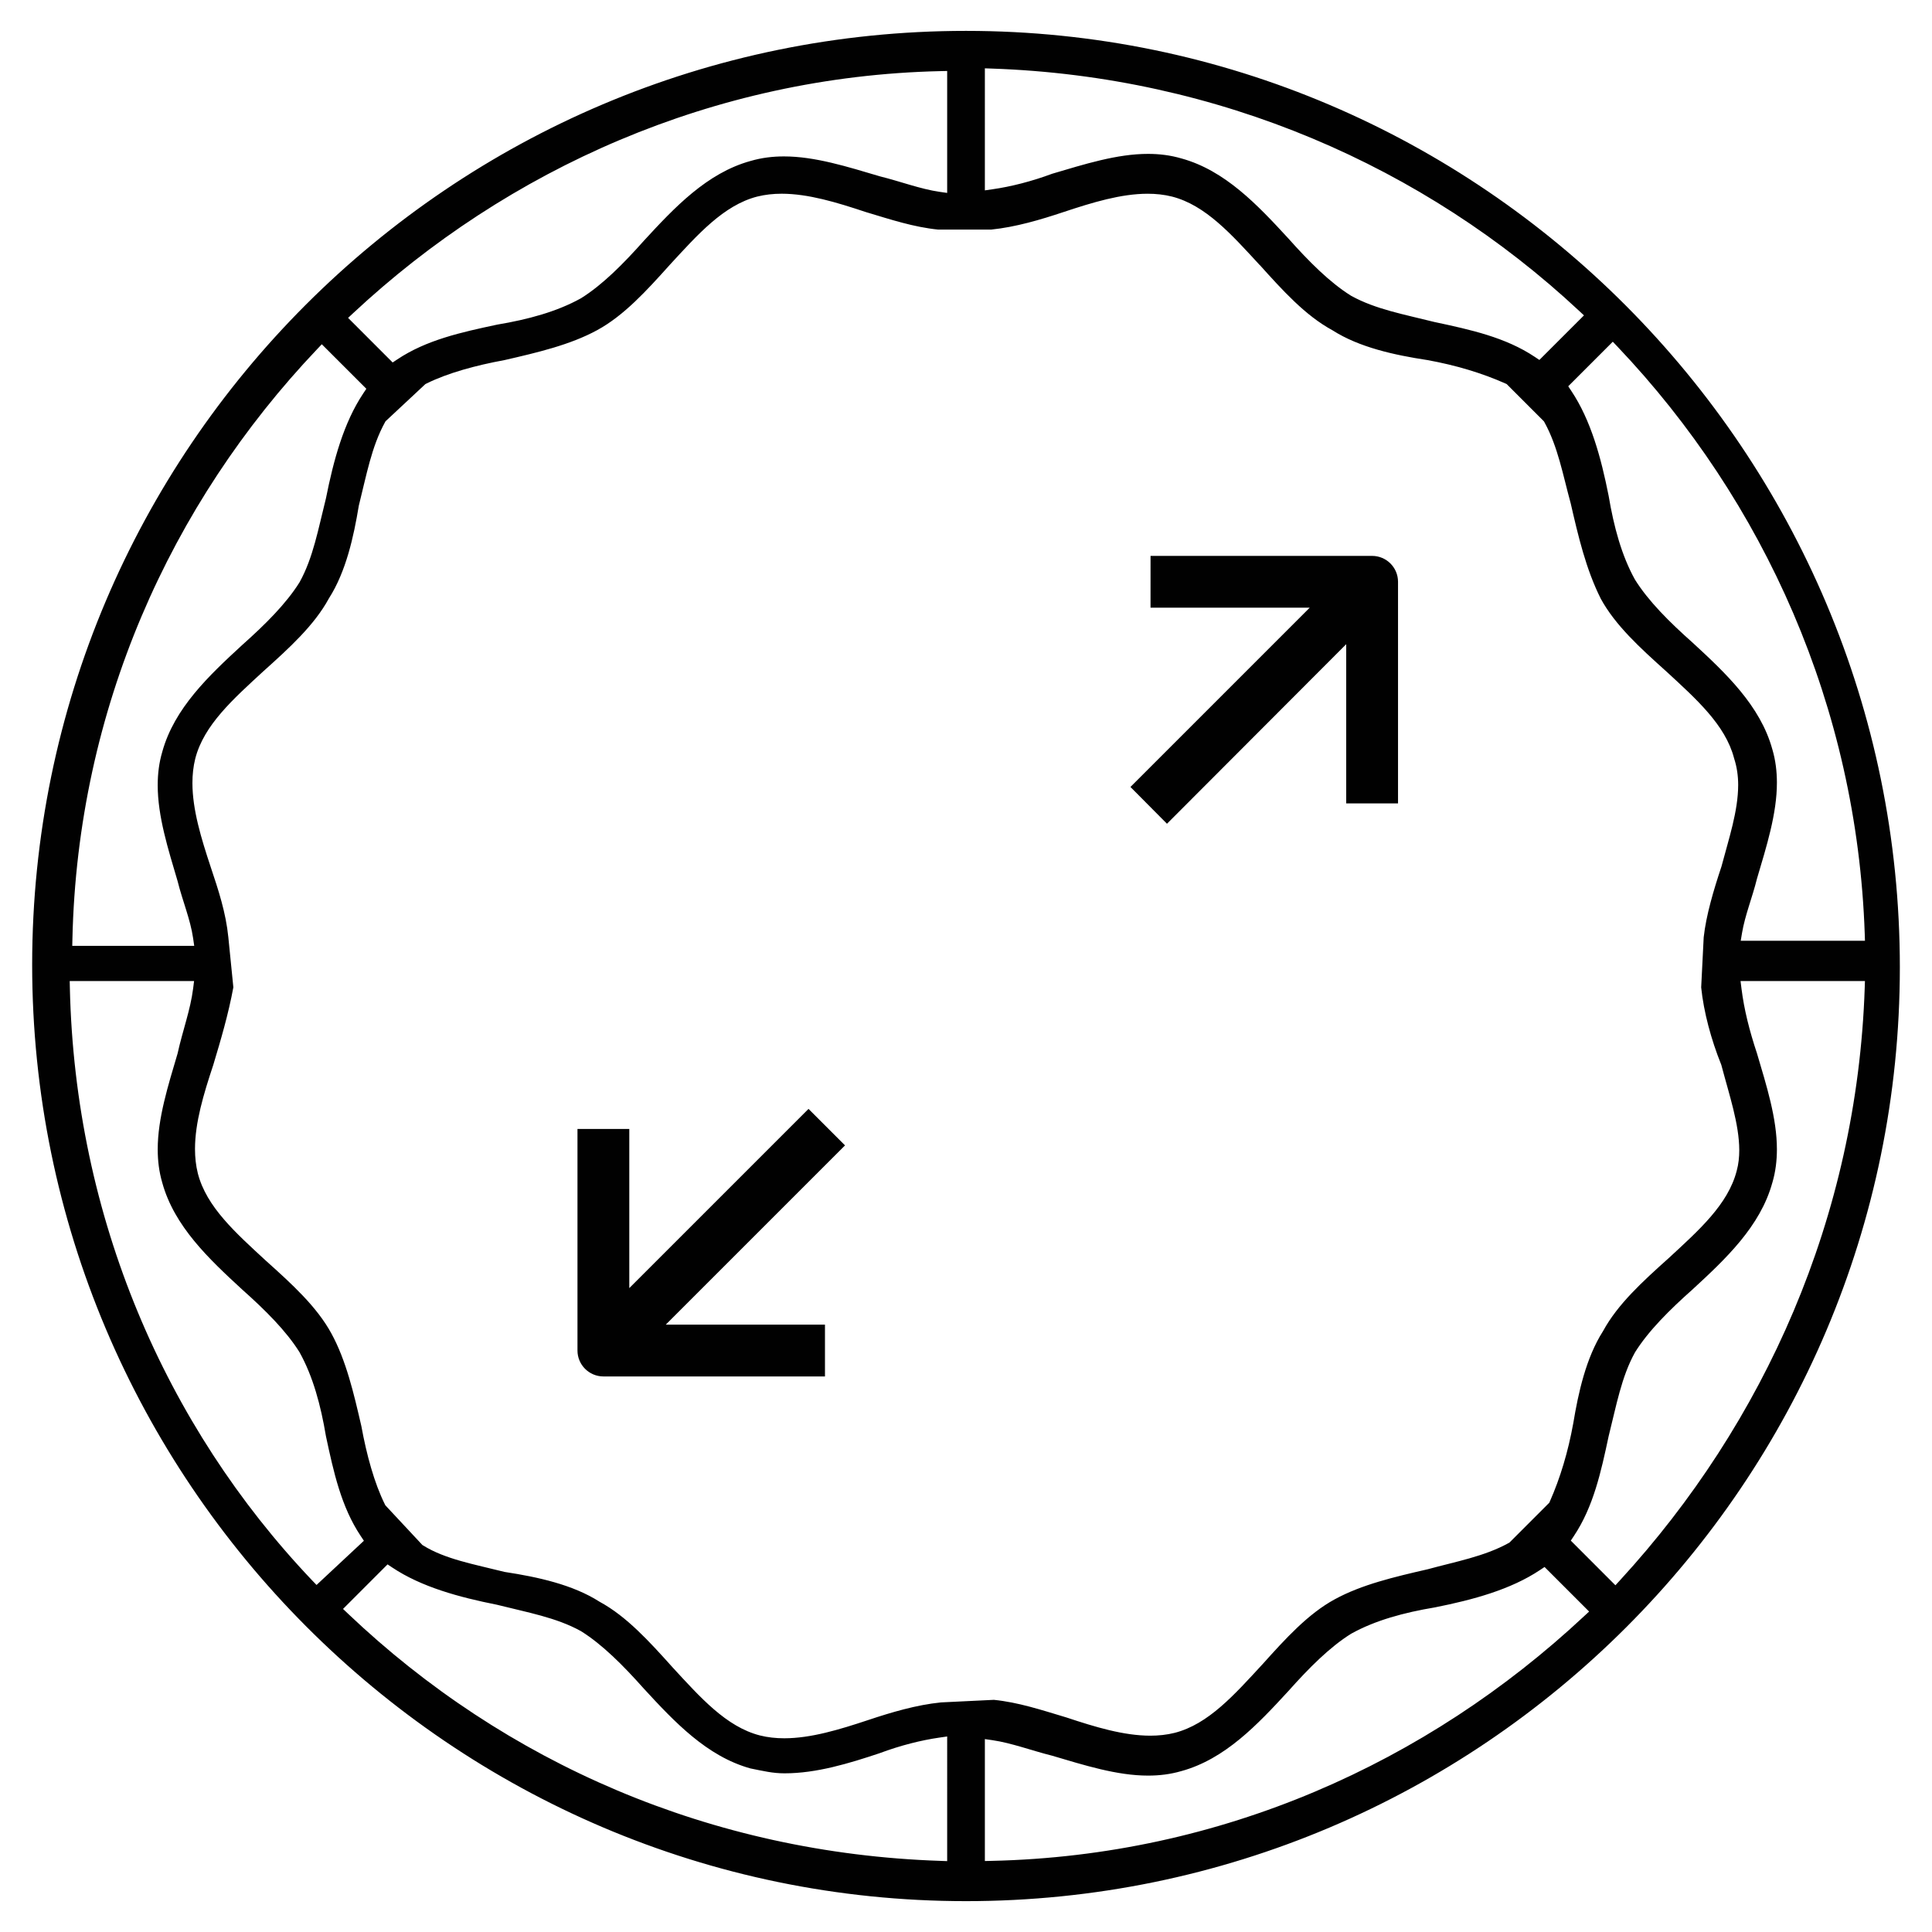 <?xml version="1.0" encoding="utf-8"?>
<!-- Generator: Adobe Illustrator 16.0.0, SVG Export Plug-In . SVG Version: 6.00 Build 0)  -->
<!DOCTYPE svg PUBLIC "-//W3C//DTD SVG 1.1//EN" "http://www.w3.org/Graphics/SVG/1.1/DTD/svg11.dtd">
<svg version="1.1" id="Layer_1" xmlns="http://www.w3.org/2000/svg" xmlns:xlink="http://www.w3.org/1999/xlink" x="0px" y="0px"
	 width="102.047px" height="102.047px" viewBox="0 0 102.047 102.047" enable-background="new 0 0 102.047 102.047"
	 xml:space="preserve">
<g>
	<path fill="#010101" d="M85.891,16.157C76.959,7.192,64.63,1.631,51.024,1.631S25.089,7.159,16.158,16.09
		C7.227,25.021,1.699,37.351,1.699,50.956s5.528,25.969,14.459,34.935c8.932,8.965,21.261,14.526,34.866,14.526
		c13.605,0,25.935-5.528,34.866-14.459c8.931-8.932,14.459-21.261,14.459-34.867S94.821,25.122,85.891,16.157z M85.437,18.312
		c7.751,8.16,12.649,19.042,13.057,31.012l0.012,0.367h-6.143h-0.419l0.069-0.413c0.163-0.956,0.541-1.864,0.788-2.862l0.002-0.007
		l0.002-0.007c0.499-1.69,1.052-3.42,1.05-5.066c-0.001-0.596-0.071-1.181-0.24-1.754V39.58l-0.002-0.004
		c-0.634-2.301-2.456-4.017-4.213-5.634c-1.226-1.089-2.326-2.184-3.036-3.318l-0.005-0.007l-0.004-0.008
		c-0.703-1.267-1.113-2.785-1.388-4.422c-0.4-2.011-0.937-3.992-1.973-5.542l-0.161-0.242l2.354-2.354L85.437,18.312z M52.02,3.976
		V3.609l0.366,0.013C64.354,4.03,75.235,8.79,83.396,16.408l0.268,0.25l-2.355,2.354l-0.241-0.161
		c-1.545-1.032-3.385-1.434-5.277-1.838l-0.006-0.001l-0.006-0.001c-1.605-0.404-3.116-0.671-4.406-1.384l-0.009-0.004l-0.007-0.005
		c-1.133-0.708-2.224-1.809-3.313-3.03v0c-1.619-1.759-3.336-3.584-5.64-4.219l-0.003,0l-0.002-0.001
		c-0.573-0.168-1.158-0.24-1.754-0.24C59,8.125,57.27,8.677,55.579,9.176c-1.096,0.408-2.188,0.683-3.155,0.821l-0.404,0.058V3.976z
		 M18.652,16.542C26.811,8.927,37.693,4.029,49.666,3.757l0.363-0.008v6.441l-0.405-0.058c-1.003-0.145-2.085-0.555-3.141-0.816
		l-0.007-0.002l-0.007-0.002c-1.69-0.499-3.421-1.052-5.066-1.05c-0.596,0-1.18,0.071-1.753,0.239l-0.002,0l-0.003,0.001
		c-2.304,0.636-4.021,2.46-5.64,4.219c-1.088,1.223-2.181,2.322-3.312,3.03l-0.008,0.005l-0.008,0.004
		c-1.266,0.703-2.782,1.113-4.417,1.387c-1.892,0.403-3.733,0.806-5.278,1.838l-0.242,0.161l-2.354-2.355L18.652,16.542z
		 M3.825,49.598c0.271-12.106,5.17-22.992,12.922-31.151l0.25-0.264l2.353,2.352l-0.161,0.242c-1.036,1.55-1.571,3.532-1.972,5.543
		l-0.002,0.008l-0.002,0.009c-0.404,1.605-0.67,3.116-1.384,4.406l-0.004,0.008l-0.005,0.008c-0.708,1.131-1.808,2.224-3.03,3.312
		c-1.759,1.619-3.583,3.336-4.219,5.64l-0.001,0.005C8.4,40.289,8.33,40.874,8.33,41.469c-0.002,1.646,0.55,3.376,1.049,5.067
		l0.002,0.007l0.002,0.007c0.26,1.047,0.669,1.995,0.817,3.005l0.058,0.405H3.817L3.825,49.598z M16.478,83.466
		C8.722,75.303,3.961,64.283,3.69,52.179l-0.008-0.362h6.569l-0.05,0.398c-0.145,1.138-0.554,2.222-0.816,3.408l-0.002,0.011
		l-0.003,0.012c-0.499,1.69-1.051,3.421-1.049,5.066c0,0.596,0.071,1.181,0.239,1.753l0,0.002l0.001,0.003
		c0.636,2.304,2.46,4.021,4.219,5.64c1.222,1.088,2.322,2.181,3.03,3.312l0.005,0.008l0.004,0.008
		c0.703,1.266,1.113,2.782,1.387,4.417c0.404,1.893,0.806,3.733,1.838,5.277l0.167,0.25l-2.501,2.335L16.478,83.466z M50.029,97.936
		v0.367l-0.366-0.013c-12.101-0.407-22.987-5.169-31.282-13.057l-0.263-0.25l2.352-2.353l0.242,0.161
		c1.55,1.036,3.532,1.571,5.543,1.972l0.008,0.002l0.008,0.002c1.605,0.404,3.116,0.67,4.406,1.384l0.008,0.004l0.008,0.005
		c1.131,0.708,2.224,1.808,3.312,3.03c1.617,1.757,3.332,3.579,5.631,4.217c0.678,0.136,1.183,0.26,1.803,0.259
		c1.682,0.001,3.404-0.523,5.018-1.062v0c1.101-0.412,2.198-0.687,3.167-0.826l0.405-0.059V97.936z M49.703,89.92
		c-1.302,0.131-2.627,0.525-3.832,0.927c-1.549,0.515-3.041,0.966-4.444,0.968c-0.439,0-0.871-0.045-1.289-0.15
		c-1.776-0.456-3.143-2.002-4.63-3.615v0l-0.002-0.003c-1.214-1.351-2.411-2.668-3.821-3.435l-0.01-0.005l-0.01-0.007
		c-1.407-0.899-3.253-1.303-4.994-1.569l-0.016-0.002l-0.016-0.004c-1.606-0.404-3.117-0.667-4.288-1.394l-0.04-0.024l-1.956-2.097
		l-0.023-0.045c-0.563-1.129-0.97-2.631-1.244-4.133c-0.404-1.753-0.807-3.477-1.585-4.901c-0.768-1.411-2.084-2.608-3.436-3.821
		l-0.002-0.002l-0.001,0c-1.612-1.488-3.158-2.854-3.614-4.63c-0.105-0.419-0.15-0.851-0.15-1.291
		c0.002-1.4,0.451-2.888,0.964-4.433c0.401-1.337,0.795-2.661,1.062-4.104l-0.265-2.643c-0.129-1.301-0.522-2.488-0.929-3.704
		c-0.514-1.549-0.966-3.039-0.968-4.442c0-0.44,0.045-0.872,0.15-1.291c0.456-1.777,2.002-3.143,3.615-4.63l0,0l0.002-0.001
		c1.351-1.214,2.668-2.41,3.436-3.821l0.006-0.011l0.006-0.01c0.899-1.407,1.303-3.255,1.569-4.862l0.002-0.014l0.003-0.014
		c0.403-1.605,0.671-3.117,1.384-4.406l0.027-0.049l2.104-1.964l0.046-0.023c1.128-0.563,2.63-0.969,4.132-1.244
		c1.753-0.403,3.478-0.807,4.9-1.584c1.412-0.768,2.608-2.085,3.823-3.437h0l0.001-0.002c1.487-1.613,2.853-3.159,4.629-3.615
		c0.419-0.104,0.85-0.15,1.29-0.15c1.4,0.002,2.887,0.451,4.433,0.965v0c1.352,0.407,2.541,0.799,3.835,0.93h2.791
		c1.3-0.131,2.622-0.525,3.825-0.926c1.55-0.515,3.04-0.966,4.443-0.968c0.439,0,0.871,0.045,1.29,0.15
		c1.776,0.456,3.143,2.002,4.63,3.615l0.001,0L66.543,14c1.214,1.351,2.41,2.668,3.821,3.436l0.01,0.006l0.011,0.006
		c1.407,0.898,3.253,1.303,4.993,1.568l0.005,0l0.005,0.001c1.51,0.274,2.888,0.687,4.13,1.24l0.061,0.027l1.971,1.972l0.024,0.043
		c0.714,1.289,0.981,2.799,1.383,4.264l0.002,0.006l0.002,0.007c0.403,1.753,0.805,3.476,1.589,5.044
		c0.767,1.409,2.083,2.604,3.433,3.817v0l0.002,0.001c1.604,1.48,3.143,2.841,3.606,4.605l0.001,0l0.002,0.009l0.006,0.017l-0.002,0
		c0.148,0.454,0.211,0.923,0.211,1.398c-0.004,1.383-0.492,2.826-0.886,4.313l-0.003,0.01l-0.004,0.01
		c-0.402,1.207-0.8,2.54-0.928,3.708l-0.133,2.644c0.133,1.302,0.525,2.753,1.054,4.07l0.008,0.02l0.006,0.021
		c0.418,1.582,0.94,3.104,0.944,4.489c0,0.373-0.039,0.737-0.135,1.088h0.001l-0.001,0.004l-0.001,0.003h-0.001
		c-0.457,1.774-2.001,3.138-3.61,4.624l-0.001,0l-0.001,0.001c-1.353,1.214-2.669,2.411-3.438,3.822l-0.006,0.01l-0.006,0.01
		c-0.897,1.407-1.303,3.256-1.569,4.863v0.001l-0.001,0.003c-0.274,1.508-0.687,2.886-1.238,4.13l-0.027,0.061l-2.106,2.107
		l-0.044,0.024c-1.29,0.712-2.799,0.98-4.265,1.382l-0.006,0.002l-0.007,0.001c-1.756,0.404-3.48,0.807-4.905,1.586
		c-1.411,0.767-2.606,2.084-3.821,3.437l-0.003,0.002c-1.486,1.612-2.854,3.158-4.629,3.614c-0.42,0.105-0.852,0.15-1.292,0.15
		c-1.4-0.002-2.888-0.451-4.432-0.964c-1.352-0.406-2.537-0.798-3.828-0.929L49.703,89.92z M83.667,85.37
		c-8.293,7.75-19.179,12.649-31.285,12.92l-0.362,0.008v-6.44l0.404,0.058c1.004,0.146,2.086,0.554,3.142,0.817l0.007,0.002
		l0.007,0.002c1.69,0.499,3.42,1.051,5.065,1.049c0.597,0,1.181-0.071,1.755-0.239l0.002-0.001l0.003,0
		c2.304-0.635,4.021-2.459,5.64-4.219v0c1.089-1.222,2.182-2.322,3.313-3.03l0.008-0.005l0.008-0.004
		c1.268-0.704,2.785-1.114,4.423-1.388c2.01-0.401,3.992-0.937,5.544-1.972l0.241-0.161l2.354,2.354L83.667,85.37z M98.493,52.183
		c-0.407,12.104-5.305,22.986-12.918,31.278l-0.25,0.272l-2.356-2.358l0.161-0.242c1.032-1.545,1.435-3.385,1.838-5.277l0.001-0.004
		l0.002-0.007c0.404-1.605,0.671-3.116,1.384-4.406l0.005-0.009l0.004-0.007c0.71-1.133,1.811-2.227,3.036-3.317
		c1.757-1.617,3.579-3.333,4.213-5.635l0.002-0.005c0.169-0.573,0.239-1.158,0.24-1.754c0.002-1.645-0.551-3.375-1.05-5.065
		c-0.407-1.226-0.683-2.326-0.821-3.431l-0.05-0.398h6.571L98.493,52.183z"/>
	<path fill="#010101" d="M59.71,41.567l1.929,1.943l9.467-9.484v8.409h2.737V30.73c-0.001-0.756-0.613-1.367-1.369-1.368H60.771
		l-0.001,2.736h8.408L59.71,41.567z"/>
	<path fill="#010101" d="M44.634,60.499l-1.928-1.928l-9.467,9.466V59.63h-2.737v11.704c0.001,0.755,0.613,1.367,1.368,1.369
		l11.704,0v-2.738h-8.407L44.634,60.499z"/>
</g>
</svg>
